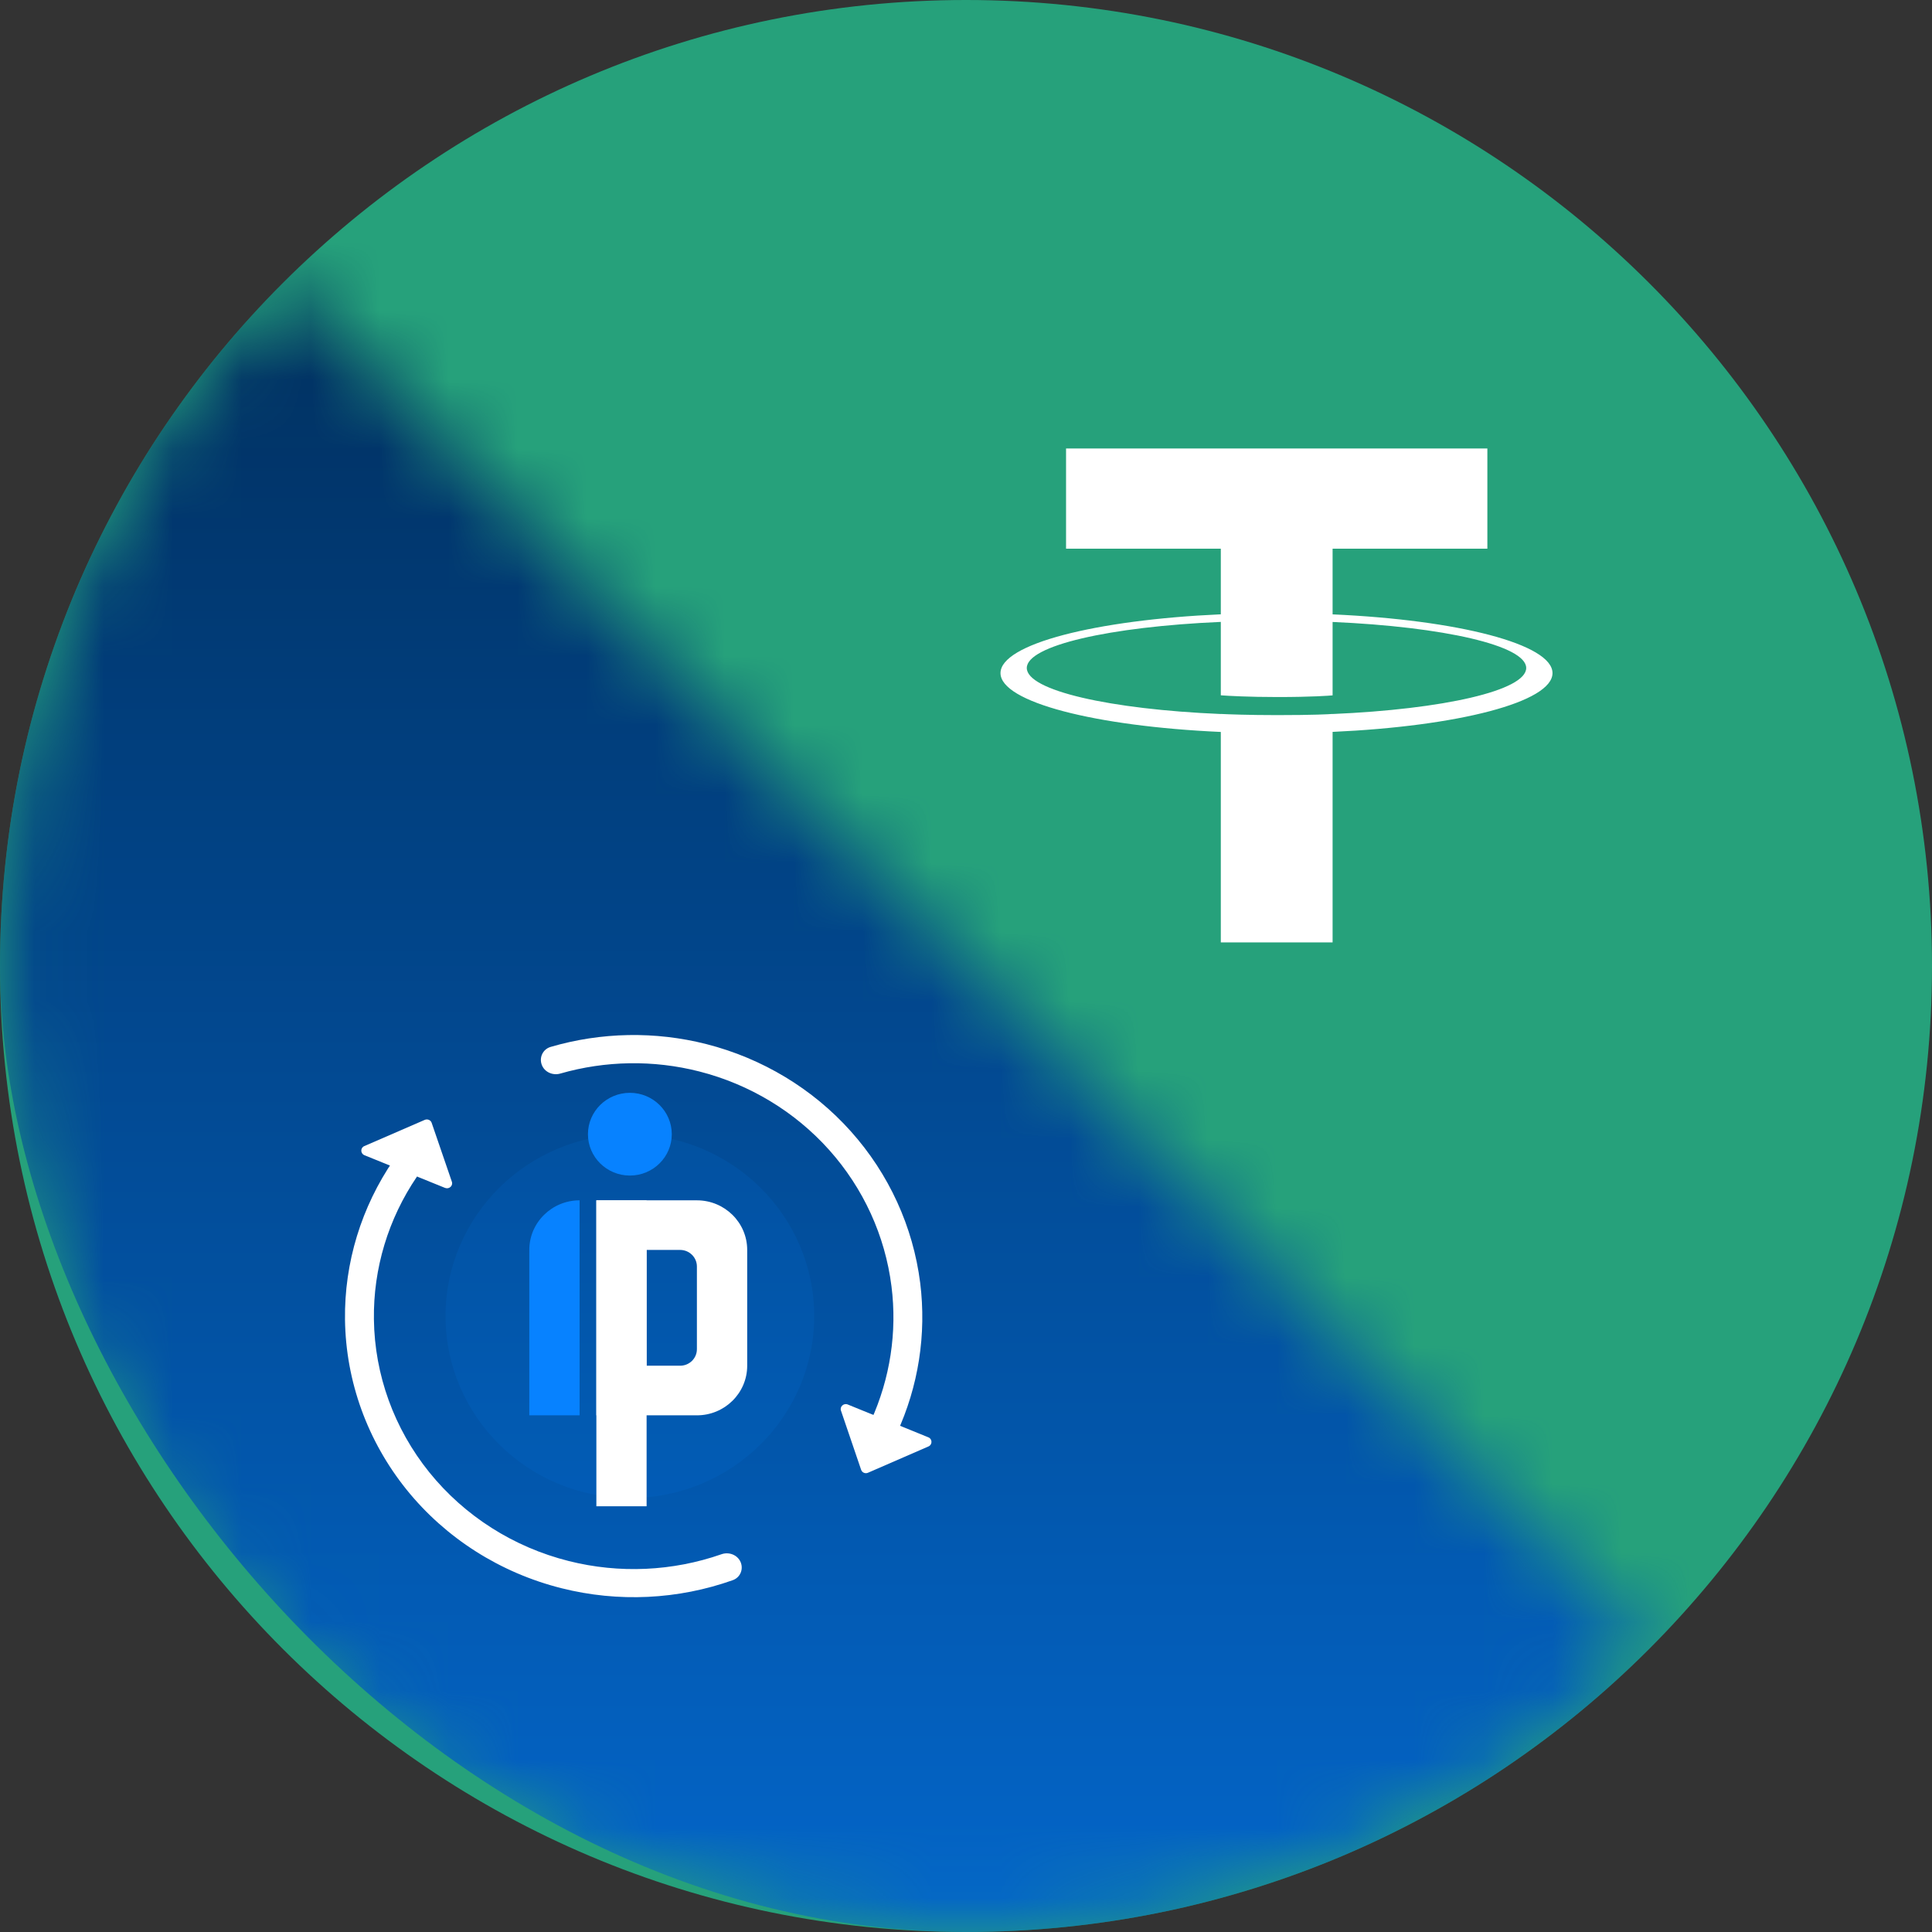 <svg width="28" height="28" viewBox="0 0 28 28" fill="none" xmlns="http://www.w3.org/2000/svg">
<rect x="0" y="0" width="28" height="28" fill="#333333" stroke="none"/>
<path d="M14 28C21.732 28 28 21.732 28 14C28 6.268 21.732 0 14 0C6.268 0 0 6.268 0 14C0 21.732 6.268 28 14 28Z" fill="#26A17B"/>
<path fill-rule="evenodd" clip-rule="evenodd" d="M19.313 10.348V10.347C19.268 10.351 19.033 10.364 18.509 10.364C18.091 10.364 17.796 10.352 17.693 10.347V10.348C16.082 10.28 14.881 10.007 14.881 9.681C14.881 9.356 16.082 9.083 17.693 9.013V10.077C17.798 10.085 18.099 10.102 18.516 10.102C19.016 10.102 19.267 10.082 19.313 10.078V9.014C20.92 9.084 22.119 9.356 22.119 9.681C22.119 10.007 20.92 10.279 19.313 10.348ZM19.313 8.904V7.952H21.556V6.5H15.45V7.952H17.693V8.903C15.87 8.985 14.5 9.335 14.5 9.755C14.5 10.175 15.87 10.526 17.693 10.608V13.658H19.313V10.607C21.133 10.525 22.5 10.175 22.5 9.755C22.5 9.336 21.133 8.985 19.313 8.904Z" fill="white"/>
<mask id="mask0" mask-type="alpha" maskUnits="userSpaceOnUse" x="0" y="4" width="24" height="24">
<path d="M4.101 4.101C2.8 5.401 1.769 6.944 1.066 8.642C0.362 10.341 1.60727e-07 12.162 0 14C-1.60727e-07 15.838 0.362 17.659 1.066 19.358C1.769 21.056 2.8 22.599 4.101 23.899C5.401 25.2 6.944 26.231 8.642 26.934C10.341 27.638 12.162 28 14 28C15.838 28 17.659 27.638 19.358 26.934C21.056 26.231 22.599 25.2 23.899 23.899L14 14L4.101 4.101Z" fill="#C4C4C4"/>
</mask>
<g mask="url(#mask0)">
<rect width="28" height="28" rx="14" fill="url(#paint0_linear)"/>
<path d="M9.129 21.71C10.604 21.71 11.8 20.53 11.8 19.074C11.8 17.618 10.604 16.438 9.129 16.438C7.653 16.438 6.457 17.618 6.457 19.074C6.457 20.53 7.653 21.71 9.129 21.71Z" fill="#0782FF" fill-opacity="0.1"/>
<path d="M8.4 20.512V17.396C7.998 17.396 7.671 17.718 7.671 18.115V20.512H8.4Z" fill="#0782FF"/>
<path d="M9.129 17.037C9.464 17.037 9.736 16.768 9.736 16.438C9.736 16.107 9.464 15.838 9.129 15.838C8.793 15.838 8.521 16.107 8.521 16.438C8.521 16.768 8.793 17.037 9.129 17.037Z" fill="#0782FF"/>
<path d="M9.371 21.83V17.396H8.643V21.83H9.371Z" fill="white"/>
<path fill-rule="evenodd" clip-rule="evenodd" d="M10.829 18.115V19.793C10.829 20.19 10.502 20.512 10.1 20.512H8.643V17.396H10.1C10.502 17.396 10.829 17.718 10.829 18.115ZM9.857 18.115H9.371V19.793H9.857C9.991 19.793 10.1 19.686 10.1 19.553V18.355C10.1 18.223 9.991 18.115 9.857 18.115Z" fill="white"/>
<path d="M5.995 16.763C5.903 16.696 5.771 16.715 5.707 16.808C5.237 17.492 4.989 18.3 5 19.126C5.012 20.021 5.326 20.886 5.893 21.59C6.46 22.293 7.25 22.795 8.139 23.018C8.961 23.225 9.826 23.183 10.62 22.901C10.729 22.862 10.778 22.742 10.733 22.638C10.688 22.535 10.566 22.487 10.457 22.525C9.747 22.773 8.976 22.808 8.244 22.624C7.443 22.423 6.733 21.971 6.222 21.338C5.712 20.705 5.429 19.926 5.419 19.121C5.409 18.384 5.627 17.664 6.043 17.052C6.107 16.958 6.088 16.831 5.995 16.763Z" fill="white"/>
<path d="M5.281 16.742L6.45 17.216C6.509 17.239 6.569 17.185 6.549 17.127L6.256 16.273C6.243 16.233 6.196 16.213 6.156 16.23L5.28 16.61C5.221 16.635 5.222 16.717 5.281 16.742Z" fill="white"/>
<path d="M12.718 20.867C12.821 20.918 12.948 20.879 12.995 20.776C13.311 20.093 13.429 19.338 13.336 18.592C13.233 17.778 12.883 17.013 12.331 16.396C11.779 15.779 11.049 15.339 10.238 15.132C9.494 14.943 8.713 14.958 7.979 15.173C7.869 15.206 7.812 15.323 7.851 15.43C7.889 15.536 8.009 15.591 8.12 15.559C8.774 15.371 9.47 15.359 10.133 15.528C10.863 15.714 11.519 16.11 12.016 16.665C12.513 17.221 12.828 17.909 12.92 18.642C13.004 19.306 12.9 19.979 12.623 20.589C12.576 20.692 12.616 20.815 12.718 20.867Z" fill="white"/>
<path d="M13.455 20.831L12.286 20.355C12.228 20.331 12.168 20.386 12.188 20.444L12.48 21.301C12.494 21.342 12.54 21.362 12.58 21.344L13.456 20.963C13.515 20.938 13.514 20.855 13.455 20.831Z" fill="white"/>
</g>
<defs>
<linearGradient id="paint0_linear" x1="14" y1="0" x2="14" y2="28" gradientUnits="userSpaceOnUse">
<stop stop-color="#00264D"/>
<stop offset="1" stop-color="#0366CA"/>
</linearGradient>
</defs>
</svg>
